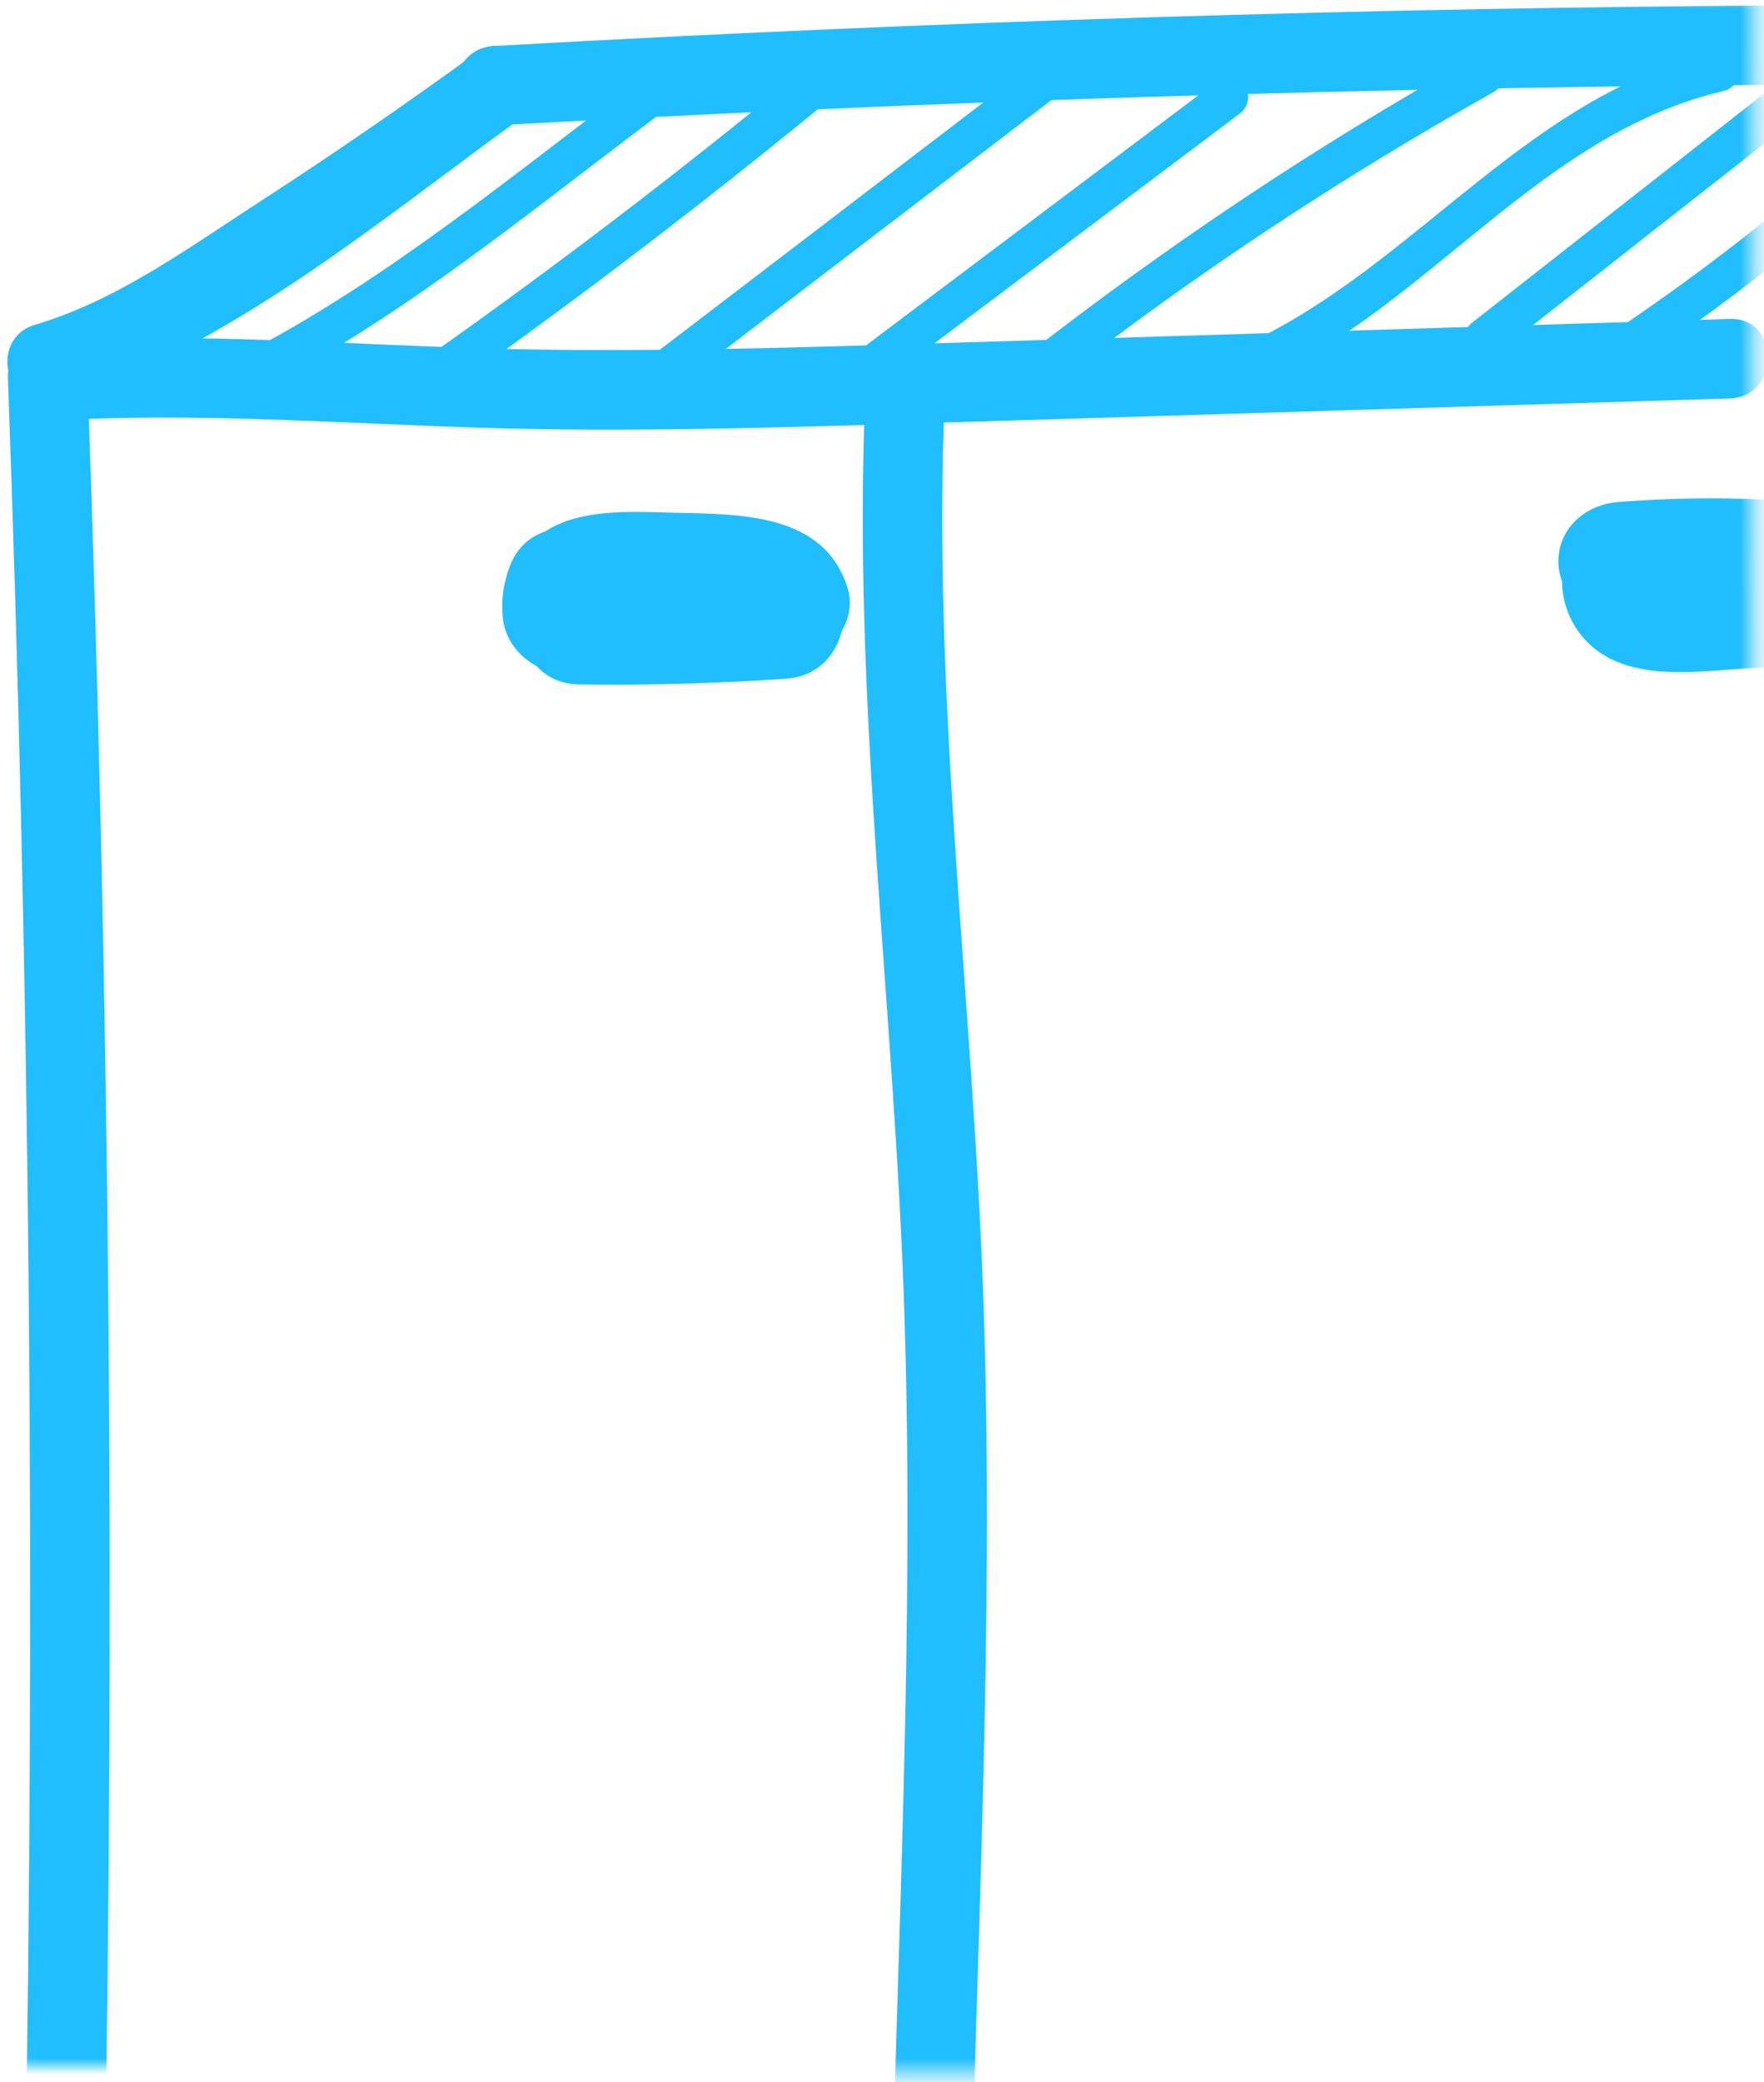 <svg width="111" height="131" viewBox="0 0 111 131" fill="none" xmlns="http://www.w3.org/2000/svg">
<mask id="mask0_649_270" style="mask-type:alpha" maskUnits="userSpaceOnUse" x="0" y="0" width="111" height="131">
<path fill-rule="evenodd" clip-rule="evenodd" d="M110.423 0C110.389 19.252 110.355 38.504 110.32 57.756C110.295 71.037 110.272 84.318 110.25 97.601C110.231 108.699 110.212 119.797 110.192 130.898L56.746 130.441C50.436 130.387 44.127 130.333 37.817 130.279C25.211 130.17 12.605 130.062 0 129.955V0L110.423 0Z" fill="#D9D9D9"/>
</mask>
<g mask="url(#mask0_649_270)">
<path d="M3.54 25.245C13.97 22.175 23.77 13.975 32.46 7.665C35.04 5.795 32.55 1.456 29.94 3.345C25.52 6.556 21.02 9.665 16.43 12.635C11.84 15.605 7.36 18.905 2.22 20.425C-0.86 21.335 0.45 26.155 3.55 25.245H3.54Z" fill="#20BEFF"/>
<path d="M31.07 7.896C58.59 6.346 86.14 5.486 113.7 5.326C116.92 5.306 116.92 0.306 113.7 0.326C86.14 0.486 58.59 1.346 31.07 2.896C27.87 3.076 27.85 8.076 31.07 7.896Z" fill="#20BEFF"/>
<path d="M3 26.476C12.29 25.906 21.54 26.656 30.82 26.926C39.09 27.166 47.36 26.946 55.62 26.696C73.36 26.166 91.1 25.606 108.84 25.066C112.05 24.966 112.06 19.966 108.84 20.066C91.1 20.606 73.36 21.166 55.62 21.696C47.35 21.946 39.08 22.156 30.82 21.926C21.53 21.666 12.29 20.906 3 21.476C-0.2 21.676 -0.22 26.676 3 26.476Z" fill="#20BEFF"/>
<path d="M0.5 23.816C1.89 62.096 2.24 100.396 1.56 138.696C1.5 141.966 6.26 141.846 6.56 138.696C6.69 137.296 6.83 135.886 6.96 134.486C7.27 131.286 2.26 131.306 1.96 134.486C1.83 135.886 1.69 137.296 1.56 138.696H6.56C7.25 100.396 6.89 62.096 5.5 23.816C5.38 20.605 0.38 20.596 0.5 23.816Z" fill="#20BEFF"/>
<path d="M54.47 24.405C53.57 43.985 56.31 63.415 56.92 82.955C57.53 102.585 56.46 122.315 56.02 141.945C55.95 145.165 60.95 145.165 61.02 141.945C61.46 122.315 62.53 102.585 61.92 82.955C61.31 63.325 58.57 43.985 59.47 24.405C59.62 21.185 54.62 21.195 54.47 24.405Z" fill="#20BEFF"/>
<path d="M31.99 35.855C31.66 36.915 31.55 37.635 31.63 38.745C31.9 42.685 38.18 44.155 39 39.745C39.36 38.855 39.2 38.725 38.51 39.355C37.53 39.795 37.68 39.915 38.95 39.715C39.96 39.855 41.16 39.725 42.18 39.765C43.26 39.805 44.34 39.865 45.41 39.965L46.48 40.065C47.79 40.435 47.65 40.035 46.06 38.875L49.68 34.125C45.64 34.325 41.61 34.245 37.58 33.895C32.77 33.465 32.8 40.975 37.58 41.395C41.61 41.755 45.63 41.835 49.68 41.625C51.99 41.505 54.1 39.305 53.3 36.875C51.69 31.995 45.9 32.375 41.65 32.235C37.02 32.085 32.77 32.305 31.77 37.735L39.14 38.735L39.23 37.845C40.69 33.235 33.45 31.255 32 35.855H31.99Z" fill="#20BEFF"/>
<path d="M36.44 43.056C40.79 43.116 45.13 42.996 49.47 42.696C54.26 42.366 54.3 34.866 49.47 35.196C45.13 35.496 40.79 35.616 36.44 35.556C31.61 35.486 31.61 42.986 36.44 43.056Z" fill="#20BEFF"/>
<path d="M101.81 39.086C104.83 38.846 107.85 38.786 110.87 38.926C115.7 39.146 115.68 31.646 110.87 31.426C107.84 31.286 104.83 31.346 101.81 31.586C99.79 31.746 98.06 33.196 98.06 35.336C98.06 37.236 99.78 39.246 101.81 39.086Z" fill="#20BEFF"/>
<path d="M99.79 32.865C97.26 35.465 98.06 39.724 101.24 41.395C104.01 42.844 107.79 42.105 110.77 42.005C115.58 41.845 115.61 34.345 110.77 34.505C109.34 34.555 107.9 34.605 106.47 34.645C105.94 34.664 105.27 34.565 104.76 34.685C103.92 34.895 105.85 35.414 105.77 36.135L105.26 38.025L105.09 38.165C108.46 34.705 103.16 29.395 99.79 32.865Z" fill="#20BEFF"/>
<path d="M17.1 24.176C25.74 19.606 33.36 13.306 41.15 7.456C42.42 6.506 41.18 4.326 39.89 5.296C32.1 11.146 24.48 17.446 15.84 22.016C14.42 22.766 15.68 24.926 17.1 24.176Z" fill="#20BEFF"/>
<path d="M28.5 24.366C36.53 18.686 44.33 12.726 51.93 6.486C53.17 5.466 51.4 3.706 50.16 4.716C42.73 10.826 35.09 16.656 27.24 22.206C25.94 23.126 27.18 25.296 28.5 24.366Z" fill="#20BEFF"/>
<path d="M41.6 25.064C49.79 18.804 57.97 12.544 66.16 6.294C67.42 5.334 66.18 3.154 64.9 4.134C56.71 10.394 48.53 16.654 40.34 22.904C39.08 23.864 40.32 26.044 41.6 25.064Z" fill="#20BEFF"/>
<path d="M55.93 23.756C63.29 18.216 70.65 12.686 78.01 7.146C79.28 6.186 78.04 4.016 76.75 4.986C69.39 10.526 62.03 16.056 54.67 21.596C53.4 22.556 54.64 24.726 55.93 23.756Z" fill="#20BEFF"/>
<path d="M66.3 24.165C75.04 17.345 84.26 11.245 93.93 5.825C95.33 5.035 94.07 2.875 92.67 3.665C82.81 9.185 73.44 15.445 64.53 22.395C63.26 23.385 65.04 25.145 66.3 24.165Z" fill="#20BEFF"/>
<path d="M81 23.166C90.7 18.106 97.47 8.306 108.45 5.726C110.02 5.356 109.35 2.946 107.79 3.316C96.52 5.966 89.66 15.836 79.74 21.006C78.31 21.746 79.58 23.906 81 23.166Z" fill="#20BEFF"/>
<path d="M94.42 22.056C101.97 16.126 109.53 10.206 117.08 4.276C118.34 3.286 116.56 1.526 115.31 2.506C107.76 8.436 100.2 14.356 92.65 20.286C91.39 21.276 93.17 23.036 94.42 22.056Z" fill="#20BEFF"/>
<path d="M102.05 23.525C106.85 20.355 111.44 16.905 115.82 13.175C117.05 12.125 115.27 10.365 114.05 11.405C109.83 14.995 105.41 18.315 100.79 21.365C99.45 22.245 100.7 24.415 102.05 23.525Z" fill="#20BEFF"/>
</g>
</svg>
